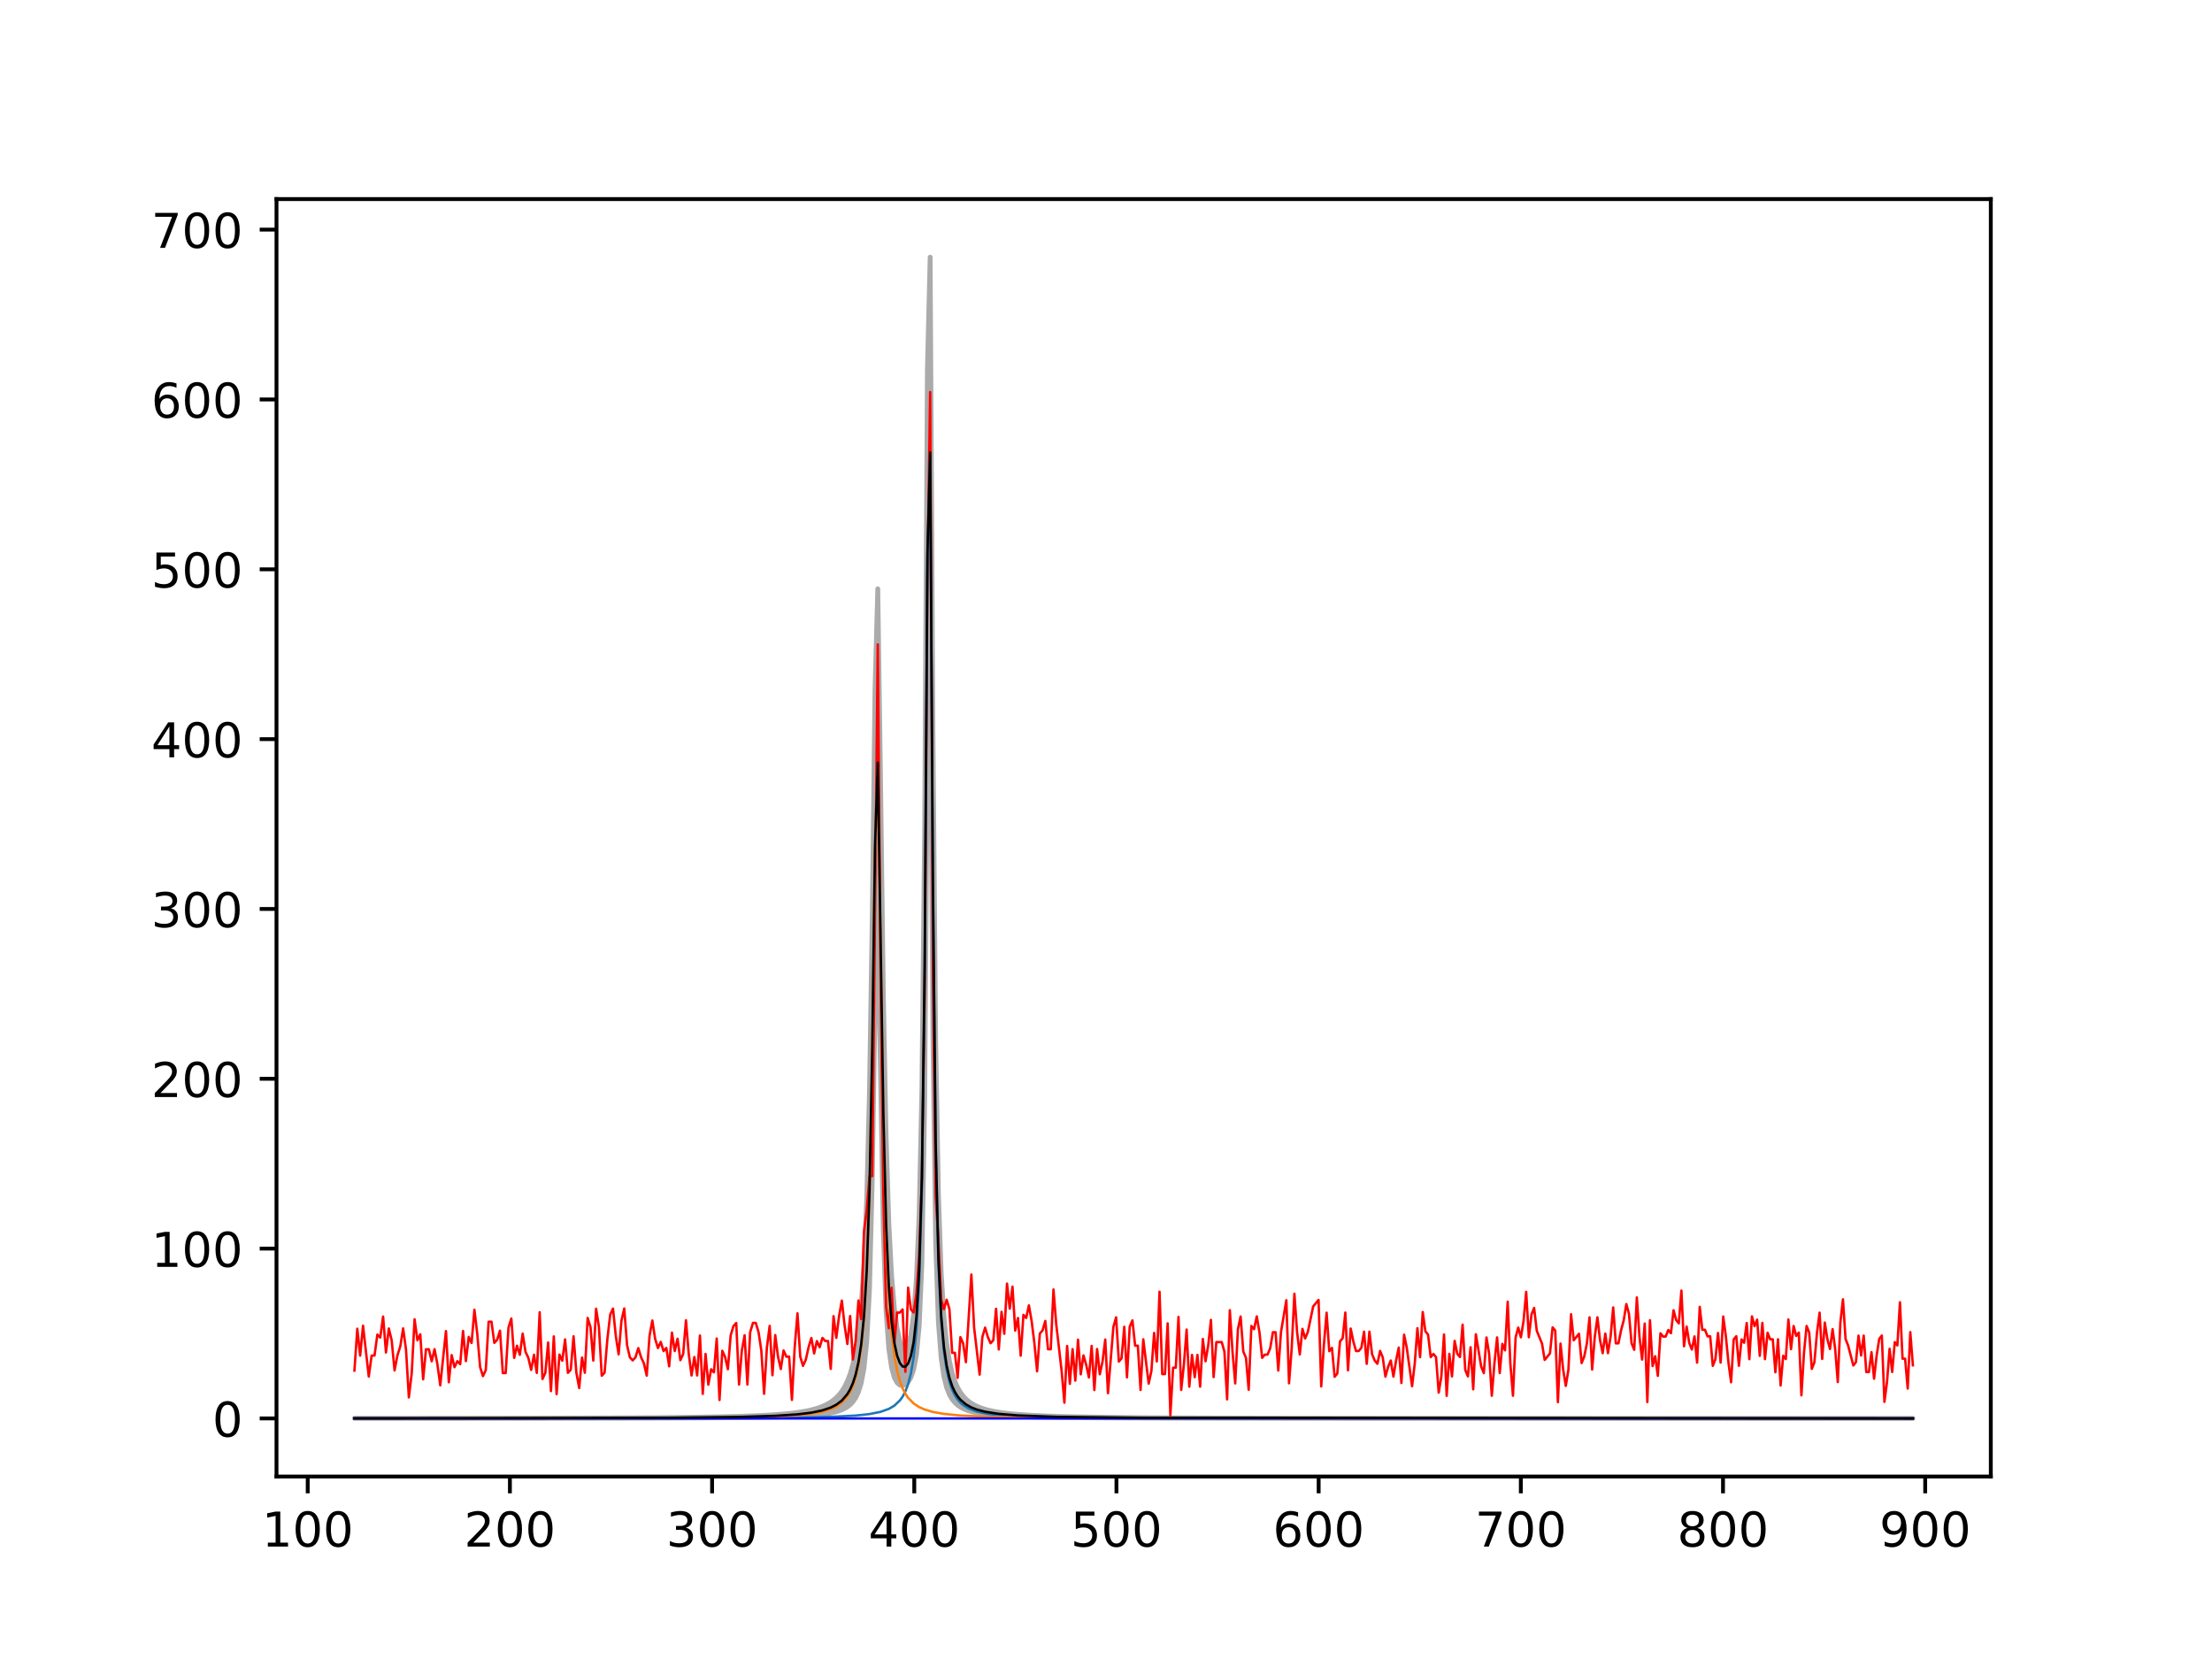 <?xml version="1.0" encoding="utf-8" standalone="no"?>
<!DOCTYPE svg PUBLIC "-//W3C//DTD SVG 1.1//EN"
  "http://www.w3.org/Graphics/SVG/1.1/DTD/svg11.dtd">
<!-- Created with matplotlib (http://matplotlib.org/) -->
<svg height="345.6pt" version="1.1" viewBox="0 0 460.8 345.6" width="460.8pt" xmlns="http://www.w3.org/2000/svg" xmlns:xlink="http://www.w3.org/1999/xlink">
 <defs>
  <style type="text/css">
*{stroke-linecap:butt;stroke-linejoin:round;}
  </style>
 </defs>
 <g id="figure_1">
  <g id="patch_1">
   <path d="M 0 345.6 
L 460.8 345.6 
L 460.8 0 
L 0 0 
z
" style="fill:none;"/>
  </g>
  <g id="axes_1">
   <g id="patch_2">
    <path d="M 57.6 307.584 
L 414.72 307.584 
L 414.72 41.472 
L 57.6 41.472 
z
" style="fill:none;"/>
   </g>
   <g id="PolyCollection_1">
    <defs>
     <path d="M 398.487 -50.122 
L 398.487 -50.117 
L 397.949 -50.117 
L 397.41 -50.117 
L 396.871 -50.117 
L 396.332 -50.117 
L 395.794 -50.117 
L 395.255 -50.117 
L 394.716 -50.117 
L 394.177 -50.117 
L 393.638 -50.117 
L 393.099 -50.117 
L 392.559 -50.117 
L 392.02 -50.117 
L 391.48 -50.117 
L 390.941 -50.117 
L 390.402 -50.117 
L 389.862 -50.117 
L 389.323 -50.117 
L 388.783 -50.117 
L 388.243 -50.117 
L 387.703 -50.117 
L 387.163 -50.117 
L 386.623 -50.117 
L 386.083 -50.117 
L 385.543 -50.117 
L 385.003 -50.117 
L 384.463 -50.117 
L 383.922 -50.117 
L 383.382 -50.117 
L 382.841 -50.117 
L 382.301 -50.117 
L 381.76 -50.117 
L 381.219 -50.117 
L 380.678 -50.118 
L 380.137 -50.118 
L 379.597 -50.118 
L 379.055 -50.118 
L 378.514 -50.118 
L 377.973 -50.118 
L 377.432 -50.118 
L 376.891 -50.118 
L 376.349 -50.118 
L 375.808 -50.118 
L 375.266 -50.118 
L 374.725 -50.118 
L 374.183 -50.118 
L 373.641 -50.118 
L 373.099 -50.118 
L 372.557 -50.118 
L 372.015 -50.118 
L 371.473 -50.118 
L 370.931 -50.118 
L 370.388 -50.118 
L 369.846 -50.118 
L 369.304 -50.118 
L 368.761 -50.118 
L 368.219 -50.118 
L 367.676 -50.118 
L 367.134 -50.118 
L 366.591 -50.118 
L 366.048 -50.118 
L 365.505 -50.119 
L 364.961 -50.119 
L 364.419 -50.119 
L 363.875 -50.119 
L 363.332 -50.119 
L 362.789 -50.119 
L 362.245 -50.119 
L 361.701 -50.119 
L 361.158 -50.119 
L 360.614 -50.119 
L 360.07 -50.119 
L 359.526 -50.119 
L 358.982 -50.119 
L 358.439 -50.119 
L 357.894 -50.119 
L 357.35 -50.119 
L 356.806 -50.119 
L 356.261 -50.119 
L 355.717 -50.119 
L 355.172 -50.119 
L 354.628 -50.119 
L 354.083 -50.119 
L 353.538 -50.12 
L 352.993 -50.12 
L 352.448 -50.12 
L 351.903 -50.12 
L 351.358 -50.12 
L 350.812 -50.12 
L 350.267 -50.12 
L 349.722 -50.12 
L 349.176 -50.12 
L 348.631 -50.12 
L 348.085 -50.12 
L 347.539 -50.12 
L 346.994 -50.12 
L 346.447 -50.12 
L 345.901 -50.12 
L 345.355 -50.12 
L 344.809 -50.12 
L 344.263 -50.12 
L 343.716 -50.12 
L 343.17 -50.121 
L 342.623 -50.121 
L 342.077 -50.121 
L 341.53 -50.121 
L 340.983 -50.121 
L 340.436 -50.121 
L 339.889 -50.121 
L 339.342 -50.121 
L 338.795 -50.121 
L 338.248 -50.121 
L 337.7 -50.121 
L 337.153 -50.121 
L 336.605 -50.121 
L 336.057 -50.121 
L 335.51 -50.121 
L 334.962 -50.122 
L 334.414 -50.122 
L 333.866 -50.122 
L 333.318 -50.122 
L 332.77 -50.122 
L 332.221 -50.122 
L 331.673 -50.122 
L 331.124 -50.122 
L 330.576 -50.122 
L 330.027 -50.122 
L 329.478 -50.122 
L 328.93 -50.122 
L 328.381 -50.122 
L 327.832 -50.123 
L 327.283 -50.123 
L 326.734 -50.123 
L 326.184 -50.123 
L 325.635 -50.123 
L 325.085 -50.123 
L 324.536 -50.123 
L 323.986 -50.123 
L 323.436 -50.123 
L 322.886 -50.123 
L 322.336 -50.123 
L 321.786 -50.124 
L 321.236 -50.124 
L 320.686 -50.124 
L 320.136 -50.124 
L 319.585 -50.124 
L 319.035 -50.124 
L 318.484 -50.124 
L 317.933 -50.124 
L 317.382 -50.124 
L 316.831 -50.124 
L 316.28 -50.125 
L 315.73 -50.125 
L 315.178 -50.125 
L 314.627 -50.125 
L 314.076 -50.125 
L 313.524 -50.125 
L 312.972 -50.125 
L 312.421 -50.125 
L 311.869 -50.125 
L 311.317 -50.126 
L 310.765 -50.126 
L 310.213 -50.126 
L 309.661 -50.126 
L 309.108 -50.126 
L 308.556 -50.126 
L 308.004 -50.126 
L 307.451 -50.126 
L 306.898 -50.127 
L 306.346 -50.127 
L 305.793 -50.127 
L 305.24 -50.127 
L 304.687 -50.127 
L 304.134 -50.127 
L 303.581 -50.127 
L 303.027 -50.128 
L 302.474 -50.128 
L 301.92 -50.128 
L 301.367 -50.128 
L 300.813 -50.128 
L 300.259 -50.128 
L 299.705 -50.129 
L 299.152 -50.129 
L 298.597 -50.129 
L 298.043 -50.129 
L 297.489 -50.129 
L 296.934 -50.129 
L 296.38 -50.13 
L 295.825 -50.13 
L 295.271 -50.13 
L 294.716 -50.13 
L 294.161 -50.13 
L 293.606 -50.131 
L 293.051 -50.131 
L 292.495 -50.131 
L 291.94 -50.131 
L 291.385 -50.131 
L 290.83 -50.132 
L 290.274 -50.132 
L 289.718 -50.132 
L 289.163 -50.132 
L 288.607 -50.133 
L 288.051 -50.133 
L 287.495 -50.133 
L 286.938 -50.133 
L 286.382 -50.133 
L 285.826 -50.134 
L 285.269 -50.134 
L 284.713 -50.134 
L 284.156 -50.134 
L 283.599 -50.135 
L 283.042 -50.135 
L 282.485 -50.135 
L 281.928 -50.136 
L 281.371 -50.136 
L 280.814 -50.136 
L 280.256 -50.136 
L 279.699 -50.137 
L 279.141 -50.137 
L 278.584 -50.137 
L 278.026 -50.138 
L 277.468 -50.138 
L 276.91 -50.138 
L 276.352 -50.139 
L 275.794 -50.139 
L 275.236 -50.139 
L 274.677 -50.14 
L 274.119 -50.14 
L 273.56 -50.14 
L 273.001 -50.141 
L 272.442 -50.141 
L 271.884 -50.142 
L 271.324 -50.142 
L 270.766 -50.142 
L 270.206 -50.143 
L 269.647 -50.143 
L 269.087 -50.144 
L 268.528 -50.144 
L 267.968 -50.145 
L 267.409 -50.145 
L 266.849 -50.146 
L 266.289 -50.146 
L 265.729 -50.147 
L 265.169 -50.147 
L 264.609 -50.148 
L 264.048 -50.148 
L 263.488 -50.149 
L 262.928 -50.149 
L 262.367 -50.15 
L 261.806 -50.15 
L 261.245 -50.151 
L 260.684 -50.152 
L 260.123 -50.152 
L 259.562 -50.153 
L 259.001 -50.154 
L 258.44 -50.154 
L 257.878 -50.155 
L 257.317 -50.156 
L 256.755 -50.156 
L 256.193 -50.157 
L 255.631 -50.158 
L 255.069 -50.159 
L 254.508 -50.16 
L 253.945 -50.16 
L 253.383 -50.161 
L 252.821 -50.162 
L 252.258 -50.163 
L 251.696 -50.164 
L 251.133 -50.165 
L 250.57 -50.166 
L 250.008 -50.167 
L 249.445 -50.168 
L 248.881 -50.169 
L 248.318 -50.17 
L 247.755 -50.171 
L 247.192 -50.172 
L 246.628 -50.174 
L 246.064 -50.175 
L 245.501 -50.176 
L 244.937 -50.177 
L 244.373 -50.179 
L 243.809 -50.18 
L 243.245 -50.182 
L 242.681 -50.183 
L 242.117 -50.185 
L 241.552 -50.186 
L 240.987 -50.188 
L 240.423 -50.19 
L 239.858 -50.191 
L 239.293 -50.193 
L 238.729 -50.195 
L 238.163 -50.197 
L 237.599 -50.199 
L 237.033 -50.201 
L 236.468 -50.203 
L 235.902 -50.205 
L 235.337 -50.208 
L 234.771 -50.21 
L 234.205 -50.213 
L 233.639 -50.215 
L 233.074 -50.218 
L 232.508 -50.221 
L 231.941 -50.224 
L 231.375 -50.227 
L 230.809 -50.23 
L 230.242 -50.233 
L 229.676 -50.237 
L 229.109 -50.24 
L 228.542 -50.244 
L 227.975 -50.248 
L 227.408 -50.252 
L 226.841 -50.257 
L 226.274 -50.261 
L 225.707 -50.266 
L 225.139 -50.271 
L 224.572 -50.276 
L 224.004 -50.282 
L 223.437 -50.288 
L 222.868 -50.294 
L 222.301 -50.3 
L 221.732 -50.307 
L 221.164 -50.314 
L 220.596 -50.322 
L 220.028 -50.33 
L 219.459 -50.338 
L 218.891 -50.347 
L 218.322 -50.357 
L 217.753 -50.367 
L 217.184 -50.378 
L 216.615 -50.39 
L 216.046 -50.402 
L 215.477 -50.416 
L 214.908 -50.43 
L 214.338 -50.445 
L 213.769 -50.462 
L 213.199 -50.479 
L 212.63 -50.498 
L 212.06 -50.519 
L 211.49 -50.542 
L 210.92 -50.566 
L 210.35 -50.593 
L 209.779 -50.622 
L 209.209 -50.654 
L 208.638 -50.69 
L 208.068 -50.729 
L 207.497 -50.772 
L 206.926 -50.82 
L 206.356 -50.874 
L 205.784 -50.935 
L 205.213 -51.004 
L 204.642 -51.082 
L 204.071 -51.172 
L 203.5 -51.276 
L 202.928 -51.397 
L 202.356 -51.54 
L 201.785 -51.71 
L 201.213 -51.915 
L 200.641 -52.166 
L 200.069 -52.479 
L 199.497 -52.879 
L 198.925 -53.401 
L 198.352 -54.105 
L 197.78 -55.091 
L 197.207 -56.543 
L 196.635 -58.815 
L 196.062 -62.691 
L 195.489 -70.111 
L 194.916 -86.726 
L 194.342 -130.488 
L 193.769 -210.636 
L 193.196 -191.626 
L 192.623 -116.256 
L 192.049 -82.428 
L 191.475 -69.253 
L 190.902 -63.311 
L 190.328 -60.293 
L 189.754 -58.644 
L 189.18 -57.705 
L 188.605 -57.182 
L 188.031 -56.963 
L 187.457 -57.054 
L 186.882 -57.545 
L 186.308 -58.626 
L 185.733 -60.699 
L 185.158 -64.639 
L 184.583 -72.535 
L 184.008 -89.367 
L 183.433 -122.039 
L 182.858 -150.506 
L 182.283 -136.651 
L 181.707 -100.048 
L 181.131 -77.08 
L 180.556 -66.093 
L 179.98 -60.565 
L 179.404 -57.491 
L 178.828 -55.627 
L 178.252 -54.413 
L 177.676 -53.576 
L 177.099 -52.974 
L 176.523 -52.525 
L 175.946 -52.181 
L 175.37 -51.909 
L 174.793 -51.691 
L 174.216 -51.514 
L 173.639 -51.366 
L 173.061 -51.242 
L 172.484 -51.137 
L 171.907 -51.046 
L 171.33 -50.968 
L 170.752 -50.9 
L 170.174 -50.84 
L 169.597 -50.787 
L 169.019 -50.74 
L 168.441 -50.698 
L 167.863 -50.66 
L 167.284 -50.626 
L 166.706 -50.595 
L 166.127 -50.567 
L 165.549 -50.541 
L 164.97 -50.518 
L 164.392 -50.496 
L 163.813 -50.477 
L 163.234 -50.458 
L 162.655 -50.442 
L 162.076 -50.426 
L 161.496 -50.411 
L 160.916 -50.398 
L 160.337 -50.385 
L 159.757 -50.374 
L 159.178 -50.363 
L 158.598 -50.352 
L 158.018 -50.343 
L 157.437 -50.334 
L 156.857 -50.325 
L 156.277 -50.317 
L 155.697 -50.31 
L 155.116 -50.302 
L 154.535 -50.296 
L 153.955 -50.289 
L 153.373 -50.283 
L 152.793 -50.277 
L 152.211 -50.272 
L 151.63 -50.267 
L 151.049 -50.262 
L 150.467 -50.257 
L 149.886 -50.252 
L 149.304 -50.248 
L 148.722 -50.244 
L 148.14 -50.24 
L 147.558 -50.236 
L 146.976 -50.233 
L 146.394 -50.229 
L 145.811 -50.226 
L 145.229 -50.223 
L 144.646 -50.22 
L 144.063 -50.217 
L 143.481 -50.214 
L 142.898 -50.212 
L 142.315 -50.209 
L 141.731 -50.207 
L 141.148 -50.204 
L 140.565 -50.202 
L 139.981 -50.2 
L 139.398 -50.198 
L 138.814 -50.196 
L 138.23 -50.194 
L 137.646 -50.192 
L 137.062 -50.19 
L 136.477 -50.188 
L 135.893 -50.186 
L 135.308 -50.185 
L 134.724 -50.183 
L 134.139 -50.182 
L 133.554 -50.18 
L 132.969 -50.179 
L 132.384 -50.177 
L 131.799 -50.176 
L 131.213 -50.175 
L 130.628 -50.173 
L 130.042 -50.172 
L 129.457 -50.171 
L 128.871 -50.17 
L 128.285 -50.169 
L 127.699 -50.167 
L 127.113 -50.166 
L 126.526 -50.165 
L 125.94 -50.164 
L 125.354 -50.163 
L 124.767 -50.162 
L 124.18 -50.162 
L 123.593 -50.161 
L 123.006 -50.16 
L 122.419 -50.159 
L 121.832 -50.158 
L 121.245 -50.157 
L 120.657 -50.156 
L 120.069 -50.156 
L 119.482 -50.155 
L 118.894 -50.154 
L 118.306 -50.154 
L 117.718 -50.153 
L 117.129 -50.152 
L 116.541 -50.151 
L 115.952 -50.151 
L 115.364 -50.15 
L 114.775 -50.15 
L 114.186 -50.149 
L 113.597 -50.148 
L 113.008 -50.148 
L 112.419 -50.147 
L 111.829 -50.147 
L 111.24 -50.146 
L 110.65 -50.146 
L 110.06 -50.145 
L 109.47 -50.145 
L 108.881 -50.144 
L 108.29 -50.144 
L 107.7 -50.143 
L 107.11 -50.143 
L 106.519 -50.142 
L 105.929 -50.142 
L 105.338 -50.142 
L 104.747 -50.141 
L 104.156 -50.141 
L 103.564 -50.14 
L 102.973 -50.14 
L 102.382 -50.14 
L 101.79 -50.139 
L 101.199 -50.139 
L 100.607 -50.138 
L 100.015 -50.138 
L 99.422 -50.138 
L 98.83 -50.137 
L 98.238 -50.137 
L 97.645 -50.137 
L 97.053 -50.136 
L 96.46 -50.136 
L 95.867 -50.136 
L 95.274 -50.135 
L 94.681 -50.135 
L 94.088 -50.135 
L 93.494 -50.135 
L 92.901 -50.134 
L 92.307 -50.134 
L 91.713 -50.134 
L 91.119 -50.133 
L 90.525 -50.133 
L 89.931 -50.133 
L 89.336 -50.133 
L 88.742 -50.132 
L 88.147 -50.132 
L 87.553 -50.132 
L 86.957 -50.132 
L 86.362 -50.132 
L 85.767 -50.131 
L 85.172 -50.131 
L 84.576 -50.131 
L 83.98 -50.131 
L 83.385 -50.13 
L 82.789 -50.13 
L 82.193 -50.13 
L 81.597 -50.13 
L 81 -50.13 
L 80.404 -50.129 
L 79.807 -50.129 
L 79.21 -50.129 
L 78.613 -50.129 
L 78.016 -50.129 
L 77.419 -50.129 
L 76.822 -50.128 
L 76.224 -50.128 
L 75.627 -50.128 
L 75.029 -50.128 
L 74.431 -50.128 
L 73.833 -50.127 
L 73.833 -50.147 
L 73.833 -50.147 
L 74.431 -50.148 
L 75.029 -50.148 
L 75.627 -50.148 
L 76.224 -50.149 
L 76.822 -50.149 
L 77.419 -50.15 
L 78.016 -50.15 
L 78.613 -50.151 
L 79.21 -50.151 
L 79.807 -50.151 
L 80.404 -50.152 
L 81 -50.152 
L 81.597 -50.153 
L 82.193 -50.153 
L 82.789 -50.154 
L 83.385 -50.154 
L 83.98 -50.155 
L 84.576 -50.155 
L 85.172 -50.156 
L 85.767 -50.156 
L 86.362 -50.157 
L 86.957 -50.157 
L 87.553 -50.158 
L 88.147 -50.158 
L 88.742 -50.159 
L 89.336 -50.16 
L 89.931 -50.16 
L 90.525 -50.161 
L 91.119 -50.161 
L 91.713 -50.162 
L 92.307 -50.163 
L 92.901 -50.163 
L 93.494 -50.164 
L 94.088 -50.165 
L 94.681 -50.165 
L 95.274 -50.166 
L 95.867 -50.167 
L 96.46 -50.167 
L 97.053 -50.168 
L 97.645 -50.169 
L 98.238 -50.17 
L 98.83 -50.17 
L 99.422 -50.171 
L 100.015 -50.172 
L 100.607 -50.173 
L 101.199 -50.174 
L 101.79 -50.175 
L 102.382 -50.176 
L 102.973 -50.176 
L 103.564 -50.177 
L 104.156 -50.178 
L 104.747 -50.179 
L 105.338 -50.18 
L 105.929 -50.181 
L 106.519 -50.182 
L 107.11 -50.183 
L 107.7 -50.184 
L 108.29 -50.186 
L 108.881 -50.187 
L 109.47 -50.188 
L 110.06 -50.189 
L 110.65 -50.19 
L 111.24 -50.192 
L 111.829 -50.193 
L 112.419 -50.194 
L 113.008 -50.195 
L 113.597 -50.197 
L 114.186 -50.198 
L 114.775 -50.2 
L 115.364 -50.201 
L 115.952 -50.203 
L 116.541 -50.204 
L 117.129 -50.206 
L 117.718 -50.207 
L 118.306 -50.209 
L 118.894 -50.211 
L 119.482 -50.213 
L 120.069 -50.214 
L 120.657 -50.216 
L 121.245 -50.218 
L 121.832 -50.22 
L 122.419 -50.222 
L 123.006 -50.224 
L 123.593 -50.226 
L 124.18 -50.229 
L 124.767 -50.231 
L 125.354 -50.233 
L 125.94 -50.236 
L 126.526 -50.238 
L 127.113 -50.241 
L 127.699 -50.243 
L 128.285 -50.246 
L 128.871 -50.249 
L 129.457 -50.252 
L 130.042 -50.255 
L 130.628 -50.258 
L 131.213 -50.261 
L 131.799 -50.264 
L 132.384 -50.267 
L 132.969 -50.271 
L 133.554 -50.274 
L 134.139 -50.278 
L 134.724 -50.282 
L 135.308 -50.286 
L 135.893 -50.29 
L 136.477 -50.295 
L 137.062 -50.299 
L 137.646 -50.304 
L 138.23 -50.308 
L 138.814 -50.313 
L 139.398 -50.319 
L 139.981 -50.324 
L 140.565 -50.329 
L 141.148 -50.335 
L 141.731 -50.341 
L 142.315 -50.348 
L 142.898 -50.354 
L 143.481 -50.361 
L 144.063 -50.368 
L 144.646 -50.376 
L 145.229 -50.383 
L 145.811 -50.392 
L 146.394 -50.4 
L 146.976 -50.409 
L 147.558 -50.418 
L 148.14 -50.428 
L 148.722 -50.438 
L 149.304 -50.449 
L 149.886 -50.46 
L 150.467 -50.472 
L 151.049 -50.485 
L 151.63 -50.498 
L 152.211 -50.512 
L 152.793 -50.527 
L 153.373 -50.542 
L 153.955 -50.559 
L 154.535 -50.576 
L 155.116 -50.594 
L 155.697 -50.614 
L 156.277 -50.635 
L 156.857 -50.657 
L 157.437 -50.681 
L 158.018 -50.706 
L 158.598 -50.733 
L 159.178 -50.762 
L 159.757 -50.793 
L 160.337 -50.826 
L 160.916 -50.862 
L 161.496 -50.9 
L 162.076 -50.942 
L 162.655 -50.987 
L 163.234 -51.037 
L 163.813 -51.09 
L 164.392 -51.148 
L 164.97 -51.212 
L 165.549 -51.282 
L 166.127 -51.359 
L 166.706 -51.445 
L 167.284 -51.539 
L 167.863 -51.644 
L 168.441 -51.762 
L 169.019 -51.893 
L 169.597 -52.042 
L 170.174 -52.211 
L 170.752 -52.403 
L 171.33 -52.624 
L 171.907 -52.879 
L 172.484 -53.176 
L 173.061 -53.525 
L 173.639 -53.938 
L 174.216 -54.434 
L 174.793 -55.034 
L 175.37 -55.773 
L 175.946 -56.693 
L 176.523 -57.861 
L 177.099 -59.374 
L 177.676 -61.381 
L 178.252 -64.116 
L 178.828 -67.964 
L 179.404 -73.584 
L 179.98 -82.162 
L 180.556 -95.825 
L 181.131 -118.302 
L 181.707 -154.295 
L 182.283 -202.053 
L 182.858 -222.943 
L 183.433 -182.796 
L 184.008 -138.765 
L 184.583 -108.902 
L 185.158 -90.799 
L 185.733 -79.861 
L 186.308 -73.092 
L 186.882 -68.849 
L 187.457 -66.259 
L 188.031 -64.893 
L 188.605 -64.596 
L 189.18 -65.415 
L 189.754 -67.602 
L 190.328 -71.733 
L 190.902 -79.074 
L 191.475 -92.442 
L 192.049 -118.477 
L 192.623 -172.152 
L 193.196 -268.722 
L 193.769 -292.032 
L 194.342 -193.525 
L 194.916 -128.799 
L 195.489 -96.816 
L 196.062 -80.425 
L 196.635 -71.254 
L 197.207 -65.686 
L 197.78 -62.069 
L 198.352 -59.597 
L 198.925 -57.834 
L 199.497 -56.532 
L 200.069 -55.544 
L 200.641 -54.774 
L 201.213 -54.164 
L 201.785 -53.67 
L 202.356 -53.266 
L 202.928 -52.929 
L 203.5 -52.646 
L 204.071 -52.406 
L 204.642 -52.2 
L 205.213 -52.022 
L 205.784 -51.867 
L 206.356 -51.731 
L 206.926 -51.611 
L 207.497 -51.504 
L 208.068 -51.409 
L 208.638 -51.324 
L 209.209 -51.247 
L 209.779 -51.178 
L 210.35 -51.115 
L 210.92 -51.058 
L 211.49 -51.006 
L 212.06 -50.958 
L 212.63 -50.914 
L 213.199 -50.874 
L 213.769 -50.837 
L 214.338 -50.802 
L 214.908 -50.77 
L 215.477 -50.74 
L 216.046 -50.713 
L 216.615 -50.687 
L 217.184 -50.663 
L 217.753 -50.64 
L 218.322 -50.619 
L 218.891 -50.599 
L 219.459 -50.58 
L 220.028 -50.562 
L 220.596 -50.546 
L 221.164 -50.53 
L 221.732 -50.515 
L 222.301 -50.501 
L 222.868 -50.488 
L 223.437 -50.475 
L 224.004 -50.464 
L 224.572 -50.452 
L 225.139 -50.441 
L 225.707 -50.431 
L 226.274 -50.421 
L 226.841 -50.412 
L 227.408 -50.403 
L 227.975 -50.395 
L 228.542 -50.386 
L 229.109 -50.379 
L 229.676 -50.371 
L 230.242 -50.364 
L 230.809 -50.357 
L 231.375 -50.351 
L 231.941 -50.344 
L 232.508 -50.338 
L 233.074 -50.332 
L 233.639 -50.327 
L 234.205 -50.322 
L 234.771 -50.316 
L 235.337 -50.311 
L 235.902 -50.307 
L 236.468 -50.302 
L 237.033 -50.298 
L 237.599 -50.293 
L 238.163 -50.289 
L 238.729 -50.285 
L 239.293 -50.281 
L 239.858 -50.278 
L 240.423 -50.274 
L 240.987 -50.27 
L 241.552 -50.267 
L 242.117 -50.264 
L 242.681 -50.261 
L 243.245 -50.258 
L 243.809 -50.255 
L 244.373 -50.252 
L 244.937 -50.249 
L 245.501 -50.246 
L 246.064 -50.244 
L 246.628 -50.241 
L 247.192 -50.239 
L 247.755 -50.236 
L 248.318 -50.234 
L 248.881 -50.232 
L 249.445 -50.229 
L 250.008 -50.227 
L 250.57 -50.225 
L 251.133 -50.223 
L 251.696 -50.221 
L 252.258 -50.219 
L 252.821 -50.217 
L 253.383 -50.216 
L 253.945 -50.214 
L 254.508 -50.212 
L 255.069 -50.21 
L 255.631 -50.209 
L 256.193 -50.207 
L 256.755 -50.206 
L 257.317 -50.204 
L 257.878 -50.203 
L 258.44 -50.201 
L 259.001 -50.2 
L 259.562 -50.198 
L 260.123 -50.197 
L 260.684 -50.196 
L 261.245 -50.194 
L 261.806 -50.193 
L 262.367 -50.192 
L 262.928 -50.191 
L 263.488 -50.19 
L 264.048 -50.188 
L 264.609 -50.187 
L 265.169 -50.186 
L 265.729 -50.185 
L 266.289 -50.184 
L 266.849 -50.183 
L 267.409 -50.182 
L 267.968 -50.181 
L 268.528 -50.18 
L 269.087 -50.179 
L 269.647 -50.178 
L 270.206 -50.177 
L 270.766 -50.177 
L 271.324 -50.176 
L 271.884 -50.175 
L 272.442 -50.174 
L 273.001 -50.173 
L 273.56 -50.172 
L 274.119 -50.172 
L 274.677 -50.171 
L 275.236 -50.17 
L 275.794 -50.169 
L 276.352 -50.169 
L 276.91 -50.168 
L 277.468 -50.167 
L 278.026 -50.167 
L 278.584 -50.166 
L 279.141 -50.165 
L 279.699 -50.165 
L 280.256 -50.164 
L 280.814 -50.163 
L 281.371 -50.163 
L 281.928 -50.162 
L 282.485 -50.162 
L 283.042 -50.161 
L 283.599 -50.16 
L 284.156 -50.16 
L 284.713 -50.159 
L 285.269 -50.159 
L 285.826 -50.158 
L 286.382 -50.158 
L 286.938 -50.157 
L 287.495 -50.157 
L 288.051 -50.156 
L 288.607 -50.156 
L 289.163 -50.155 
L 289.718 -50.155 
L 290.274 -50.154 
L 290.83 -50.154 
L 291.385 -50.153 
L 291.94 -50.153 
L 292.495 -50.152 
L 293.051 -50.152 
L 293.606 -50.152 
L 294.161 -50.151 
L 294.716 -50.151 
L 295.271 -50.15 
L 295.825 -50.15 
L 296.38 -50.15 
L 296.934 -50.149 
L 297.489 -50.149 
L 298.043 -50.149 
L 298.597 -50.148 
L 299.152 -50.148 
L 299.705 -50.147 
L 300.259 -50.147 
L 300.813 -50.147 
L 301.367 -50.146 
L 301.92 -50.146 
L 302.474 -50.146 
L 303.027 -50.145 
L 303.581 -50.145 
L 304.134 -50.145 
L 304.687 -50.144 
L 305.24 -50.144 
L 305.793 -50.144 
L 306.346 -50.144 
L 306.898 -50.143 
L 307.451 -50.143 
L 308.004 -50.143 
L 308.556 -50.142 
L 309.108 -50.142 
L 309.661 -50.142 
L 310.213 -50.142 
L 310.765 -50.141 
L 311.317 -50.141 
L 311.869 -50.141 
L 312.421 -50.141 
L 312.972 -50.14 
L 313.524 -50.14 
L 314.076 -50.14 
L 314.627 -50.14 
L 315.178 -50.139 
L 315.73 -50.139 
L 316.28 -50.139 
L 316.831 -50.139 
L 317.382 -50.138 
L 317.933 -50.138 
L 318.484 -50.138 
L 319.035 -50.138 
L 319.585 -50.138 
L 320.136 -50.137 
L 320.686 -50.137 
L 321.236 -50.137 
L 321.786 -50.137 
L 322.336 -50.137 
L 322.886 -50.136 
L 323.436 -50.136 
L 323.986 -50.136 
L 324.536 -50.136 
L 325.085 -50.136 
L 325.635 -50.135 
L 326.184 -50.135 
L 326.734 -50.135 
L 327.283 -50.135 
L 327.832 -50.135 
L 328.381 -50.134 
L 328.93 -50.134 
L 329.478 -50.134 
L 330.027 -50.134 
L 330.576 -50.134 
L 331.124 -50.134 
L 331.673 -50.133 
L 332.221 -50.133 
L 332.77 -50.133 
L 333.318 -50.133 
L 333.866 -50.133 
L 334.414 -50.133 
L 334.962 -50.133 
L 335.51 -50.132 
L 336.057 -50.132 
L 336.605 -50.132 
L 337.153 -50.132 
L 337.7 -50.132 
L 338.248 -50.132 
L 338.795 -50.131 
L 339.342 -50.131 
L 339.889 -50.131 
L 340.436 -50.131 
L 340.983 -50.131 
L 341.53 -50.131 
L 342.077 -50.131 
L 342.623 -50.131 
L 343.17 -50.13 
L 343.716 -50.13 
L 344.263 -50.13 
L 344.809 -50.13 
L 345.355 -50.13 
L 345.901 -50.13 
L 346.447 -50.13 
L 346.994 -50.13 
L 347.539 -50.129 
L 348.085 -50.129 
L 348.631 -50.129 
L 349.176 -50.129 
L 349.722 -50.129 
L 350.267 -50.129 
L 350.812 -50.129 
L 351.358 -50.129 
L 351.903 -50.128 
L 352.448 -50.128 
L 352.993 -50.128 
L 353.538 -50.128 
L 354.083 -50.128 
L 354.628 -50.128 
L 355.172 -50.128 
L 355.717 -50.128 
L 356.261 -50.128 
L 356.806 -50.128 
L 357.35 -50.127 
L 357.894 -50.127 
L 358.439 -50.127 
L 358.982 -50.127 
L 359.526 -50.127 
L 360.07 -50.127 
L 360.614 -50.127 
L 361.158 -50.127 
L 361.701 -50.127 
L 362.245 -50.127 
L 362.789 -50.127 
L 363.332 -50.126 
L 363.875 -50.126 
L 364.419 -50.126 
L 364.961 -50.126 
L 365.505 -50.126 
L 366.048 -50.126 
L 366.591 -50.126 
L 367.134 -50.126 
L 367.676 -50.126 
L 368.219 -50.126 
L 368.761 -50.126 
L 369.304 -50.125 
L 369.846 -50.125 
L 370.388 -50.125 
L 370.931 -50.125 
L 371.473 -50.125 
L 372.015 -50.125 
L 372.557 -50.125 
L 373.099 -50.125 
L 373.641 -50.125 
L 374.183 -50.125 
L 374.725 -50.125 
L 375.266 -50.125 
L 375.808 -50.125 
L 376.349 -50.125 
L 376.891 -50.124 
L 377.432 -50.124 
L 377.973 -50.124 
L 378.514 -50.124 
L 379.055 -50.124 
L 379.597 -50.124 
L 380.137 -50.124 
L 380.678 -50.124 
L 381.219 -50.124 
L 381.76 -50.124 
L 382.301 -50.124 
L 382.841 -50.124 
L 383.382 -50.124 
L 383.922 -50.124 
L 384.463 -50.123 
L 385.003 -50.123 
L 385.543 -50.123 
L 386.083 -50.123 
L 386.623 -50.123 
L 387.163 -50.123 
L 387.703 -50.123 
L 388.243 -50.123 
L 388.783 -50.123 
L 389.323 -50.123 
L 389.862 -50.123 
L 390.402 -50.123 
L 390.941 -50.123 
L 391.48 -50.123 
L 392.02 -50.123 
L 392.559 -50.123 
L 393.099 -50.123 
L 393.638 -50.122 
L 394.177 -50.122 
L 394.716 -50.122 
L 395.255 -50.122 
L 395.794 -50.122 
L 396.332 -50.122 
L 396.871 -50.122 
L 397.41 -50.122 
L 397.949 -50.122 
L 398.487 -50.122 
z
" id="m60d9edfc8c" style="stroke:#ababab;"/>
    </defs>
    <g clip-path="url(#p28ea2f469c)">
     <use style="fill:#ababab;stroke:#ababab;" x="0" xlink:href="#m60d9edfc8c" y="345.6"/>
    </g>
   </g>
   <g id="matplotlib.axis_1">
    <g id="xtick_1">
     <g id="line2d_1">
      <defs>
       <path d="M 0 0 
L 0 3.5 
" id="ma93013c8d3" style="stroke:#000000;stroke-width:0.8;"/>
      </defs>
      <g>
       <use style="stroke:#000000;stroke-width:0.8;" x="64.103" xlink:href="#ma93013c8d3" y="307.584"/>
      </g>
     </g>
     <g id="text_1">
      <!-- 100 -->
      <defs>
       <path d="M 12.406 8.297 
L 28.516 8.297 
L 28.516 63.922 
L 10.984 60.406 
L 10.984 69.391 
L 28.422 72.906 
L 38.281 72.906 
L 38.281 8.297 
L 54.391 8.297 
L 54.391 0 
L 12.406 0 
z
" id="DejaVuSans-31"/>
       <path d="M 31.781 66.406 
Q 24.172 66.406 20.328 58.906 
Q 16.5 51.422 16.5 36.375 
Q 16.5 21.391 20.328 13.891 
Q 24.172 6.391 31.781 6.391 
Q 39.453 6.391 43.281 13.891 
Q 47.125 21.391 47.125 36.375 
Q 47.125 51.422 43.281 58.906 
Q 39.453 66.406 31.781 66.406 
z
M 31.781 74.219 
Q 44.047 74.219 50.516 64.516 
Q 56.984 54.828 56.984 36.375 
Q 56.984 17.969 50.516 8.266 
Q 44.047 -1.422 31.781 -1.422 
Q 19.531 -1.422 13.062 8.266 
Q 6.594 17.969 6.594 36.375 
Q 6.594 54.828 13.062 64.516 
Q 19.531 74.219 31.781 74.219 
z
" id="DejaVuSans-30"/>
      </defs>
      <g transform="translate(54.56 322.182)scale(0.1 -0.1)">
       <use xlink:href="#DejaVuSans-31"/>
       <use x="63.623" xlink:href="#DejaVuSans-30"/>
       <use x="127.246" xlink:href="#DejaVuSans-30"/>
      </g>
     </g>
    </g>
    <g id="xtick_2">
     <g id="line2d_2">
      <g>
       <use style="stroke:#000000;stroke-width:0.8;" x="106.222" xlink:href="#ma93013c8d3" y="307.584"/>
      </g>
     </g>
     <g id="text_2">
      <!-- 200 -->
      <defs>
       <path d="M 19.188 8.297 
L 53.609 8.297 
L 53.609 0 
L 7.328 0 
L 7.328 8.297 
Q 12.938 14.109 22.625 23.891 
Q 32.328 33.688 34.812 36.531 
Q 39.547 41.844 41.422 45.531 
Q 43.312 49.219 43.312 52.781 
Q 43.312 58.594 39.234 62.25 
Q 35.156 65.922 28.609 65.922 
Q 23.969 65.922 18.812 64.312 
Q 13.672 62.703 7.812 59.422 
L 7.812 69.391 
Q 13.766 71.781 18.938 73 
Q 24.125 74.219 28.422 74.219 
Q 39.75 74.219 46.484 68.547 
Q 53.219 62.891 53.219 53.422 
Q 53.219 48.922 51.531 44.891 
Q 49.859 40.875 45.406 35.406 
Q 44.188 33.984 37.641 27.219 
Q 31.109 20.453 19.188 8.297 
z
" id="DejaVuSans-32"/>
      </defs>
      <g transform="translate(96.678 322.182)scale(0.1 -0.1)">
       <use xlink:href="#DejaVuSans-32"/>
       <use x="63.623" xlink:href="#DejaVuSans-30"/>
       <use x="127.246" xlink:href="#DejaVuSans-30"/>
      </g>
     </g>
    </g>
    <g id="xtick_3">
     <g id="line2d_3">
      <g>
       <use style="stroke:#000000;stroke-width:0.8;" x="148.341" xlink:href="#ma93013c8d3" y="307.584"/>
      </g>
     </g>
     <g id="text_3">
      <!-- 300 -->
      <defs>
       <path d="M 40.578 39.312 
Q 47.656 37.797 51.625 33 
Q 55.609 28.219 55.609 21.188 
Q 55.609 10.406 48.188 4.484 
Q 40.766 -1.422 27.094 -1.422 
Q 22.516 -1.422 17.656 -0.516 
Q 12.797 0.391 7.625 2.203 
L 7.625 11.719 
Q 11.719 9.328 16.594 8.109 
Q 21.484 6.891 26.812 6.891 
Q 36.078 6.891 40.938 10.547 
Q 45.797 14.203 45.797 21.188 
Q 45.797 27.641 41.281 31.266 
Q 36.766 34.906 28.719 34.906 
L 20.219 34.906 
L 20.219 43.016 
L 29.109 43.016 
Q 36.375 43.016 40.234 45.922 
Q 44.094 48.828 44.094 54.297 
Q 44.094 59.906 40.109 62.906 
Q 36.141 65.922 28.719 65.922 
Q 24.656 65.922 20.016 65.031 
Q 15.375 64.156 9.812 62.312 
L 9.812 71.094 
Q 15.438 72.656 20.344 73.438 
Q 25.25 74.219 29.594 74.219 
Q 40.828 74.219 47.359 69.109 
Q 53.906 64.016 53.906 55.328 
Q 53.906 49.266 50.438 45.094 
Q 46.969 40.922 40.578 39.312 
z
" id="DejaVuSans-33"/>
      </defs>
      <g transform="translate(138.797 322.182)scale(0.1 -0.1)">
       <use xlink:href="#DejaVuSans-33"/>
       <use x="63.623" xlink:href="#DejaVuSans-30"/>
       <use x="127.246" xlink:href="#DejaVuSans-30"/>
      </g>
     </g>
    </g>
    <g id="xtick_4">
     <g id="line2d_4">
      <g>
       <use style="stroke:#000000;stroke-width:0.8;" x="190.46" xlink:href="#ma93013c8d3" y="307.584"/>
      </g>
     </g>
     <g id="text_4">
      <!-- 400 -->
      <defs>
       <path d="M 37.797 64.312 
L 12.891 25.391 
L 37.797 25.391 
z
M 35.203 72.906 
L 47.609 72.906 
L 47.609 25.391 
L 58.016 25.391 
L 58.016 17.188 
L 47.609 17.188 
L 47.609 0 
L 37.797 0 
L 37.797 17.188 
L 4.891 17.188 
L 4.891 26.703 
z
" id="DejaVuSans-34"/>
      </defs>
      <g transform="translate(180.916 322.182)scale(0.1 -0.1)">
       <use xlink:href="#DejaVuSans-34"/>
       <use x="63.623" xlink:href="#DejaVuSans-30"/>
       <use x="127.246" xlink:href="#DejaVuSans-30"/>
      </g>
     </g>
    </g>
    <g id="xtick_5">
     <g id="line2d_5">
      <g>
       <use style="stroke:#000000;stroke-width:0.8;" x="232.579" xlink:href="#ma93013c8d3" y="307.584"/>
      </g>
     </g>
     <g id="text_5">
      <!-- 500 -->
      <defs>
       <path d="M 10.797 72.906 
L 49.516 72.906 
L 49.516 64.594 
L 19.828 64.594 
L 19.828 46.734 
Q 21.969 47.469 24.109 47.828 
Q 26.266 48.188 28.422 48.188 
Q 40.625 48.188 47.75 41.5 
Q 54.891 34.812 54.891 23.391 
Q 54.891 11.625 47.562 5.094 
Q 40.234 -1.422 26.906 -1.422 
Q 22.312 -1.422 17.547 -0.641 
Q 12.797 0.141 7.719 1.703 
L 7.719 11.625 
Q 12.109 9.234 16.797 8.062 
Q 21.484 6.891 26.703 6.891 
Q 35.156 6.891 40.078 11.328 
Q 45.016 15.766 45.016 23.391 
Q 45.016 31 40.078 35.438 
Q 35.156 39.891 26.703 39.891 
Q 22.75 39.891 18.812 39.016 
Q 14.891 38.141 10.797 36.281 
z
" id="DejaVuSans-35"/>
      </defs>
      <g transform="translate(223.035 322.182)scale(0.1 -0.1)">
       <use xlink:href="#DejaVuSans-35"/>
       <use x="63.623" xlink:href="#DejaVuSans-30"/>
       <use x="127.246" xlink:href="#DejaVuSans-30"/>
      </g>
     </g>
    </g>
    <g id="xtick_6">
     <g id="line2d_6">
      <g>
       <use style="stroke:#000000;stroke-width:0.8;" x="274.698" xlink:href="#ma93013c8d3" y="307.584"/>
      </g>
     </g>
     <g id="text_6">
      <!-- 600 -->
      <defs>
       <path d="M 33.016 40.375 
Q 26.375 40.375 22.484 35.828 
Q 18.609 31.297 18.609 23.391 
Q 18.609 15.531 22.484 10.953 
Q 26.375 6.391 33.016 6.391 
Q 39.656 6.391 43.531 10.953 
Q 47.406 15.531 47.406 23.391 
Q 47.406 31.297 43.531 35.828 
Q 39.656 40.375 33.016 40.375 
z
M 52.594 71.297 
L 52.594 62.312 
Q 48.875 64.062 45.094 64.984 
Q 41.312 65.922 37.594 65.922 
Q 27.828 65.922 22.672 59.328 
Q 17.531 52.734 16.797 39.406 
Q 19.672 43.656 24.016 45.922 
Q 28.375 48.188 33.594 48.188 
Q 44.578 48.188 50.953 41.516 
Q 57.328 34.859 57.328 23.391 
Q 57.328 12.156 50.688 5.359 
Q 44.047 -1.422 33.016 -1.422 
Q 20.359 -1.422 13.672 8.266 
Q 6.984 17.969 6.984 36.375 
Q 6.984 53.656 15.188 63.938 
Q 23.391 74.219 37.203 74.219 
Q 40.922 74.219 44.703 73.484 
Q 48.484 72.75 52.594 71.297 
z
" id="DejaVuSans-36"/>
      </defs>
      <g transform="translate(265.154 322.182)scale(0.1 -0.1)">
       <use xlink:href="#DejaVuSans-36"/>
       <use x="63.623" xlink:href="#DejaVuSans-30"/>
       <use x="127.246" xlink:href="#DejaVuSans-30"/>
      </g>
     </g>
    </g>
    <g id="xtick_7">
     <g id="line2d_7">
      <g>
       <use style="stroke:#000000;stroke-width:0.8;" x="316.817" xlink:href="#ma93013c8d3" y="307.584"/>
      </g>
     </g>
     <g id="text_7">
      <!-- 700 -->
      <defs>
       <path d="M 8.203 72.906 
L 55.078 72.906 
L 55.078 68.703 
L 28.609 0 
L 18.312 0 
L 43.219 64.594 
L 8.203 64.594 
z
" id="DejaVuSans-37"/>
      </defs>
      <g transform="translate(307.273 322.182)scale(0.1 -0.1)">
       <use xlink:href="#DejaVuSans-37"/>
       <use x="63.623" xlink:href="#DejaVuSans-30"/>
       <use x="127.246" xlink:href="#DejaVuSans-30"/>
      </g>
     </g>
    </g>
    <g id="xtick_8">
     <g id="line2d_8">
      <g>
       <use style="stroke:#000000;stroke-width:0.8;" x="358.936" xlink:href="#ma93013c8d3" y="307.584"/>
      </g>
     </g>
     <g id="text_8">
      <!-- 800 -->
      <defs>
       <path d="M 31.781 34.625 
Q 24.75 34.625 20.719 30.859 
Q 16.703 27.094 16.703 20.516 
Q 16.703 13.922 20.719 10.156 
Q 24.75 6.391 31.781 6.391 
Q 38.812 6.391 42.859 10.172 
Q 46.922 13.969 46.922 20.516 
Q 46.922 27.094 42.891 30.859 
Q 38.875 34.625 31.781 34.625 
z
M 21.922 38.812 
Q 15.578 40.375 12.031 44.719 
Q 8.5 49.078 8.5 55.328 
Q 8.5 64.062 14.719 69.141 
Q 20.953 74.219 31.781 74.219 
Q 42.672 74.219 48.875 69.141 
Q 55.078 64.062 55.078 55.328 
Q 55.078 49.078 51.531 44.719 
Q 48 40.375 41.703 38.812 
Q 48.828 37.156 52.797 32.312 
Q 56.781 27.484 56.781 20.516 
Q 56.781 9.906 50.312 4.234 
Q 43.844 -1.422 31.781 -1.422 
Q 19.734 -1.422 13.25 4.234 
Q 6.781 9.906 6.781 20.516 
Q 6.781 27.484 10.781 32.312 
Q 14.797 37.156 21.922 38.812 
z
M 18.312 54.391 
Q 18.312 48.734 21.844 45.562 
Q 25.391 42.391 31.781 42.391 
Q 38.141 42.391 41.719 45.562 
Q 45.312 48.734 45.312 54.391 
Q 45.312 60.062 41.719 63.234 
Q 38.141 66.406 31.781 66.406 
Q 25.391 66.406 21.844 63.234 
Q 18.312 60.062 18.312 54.391 
z
" id="DejaVuSans-38"/>
      </defs>
      <g transform="translate(349.392 322.182)scale(0.1 -0.1)">
       <use xlink:href="#DejaVuSans-38"/>
       <use x="63.623" xlink:href="#DejaVuSans-30"/>
       <use x="127.246" xlink:href="#DejaVuSans-30"/>
      </g>
     </g>
    </g>
    <g id="xtick_9">
     <g id="line2d_9">
      <g>
       <use style="stroke:#000000;stroke-width:0.8;" x="401.054" xlink:href="#ma93013c8d3" y="307.584"/>
      </g>
     </g>
     <g id="text_9">
      <!-- 900 -->
      <defs>
       <path d="M 10.984 1.516 
L 10.984 10.5 
Q 14.703 8.734 18.5 7.812 
Q 22.312 6.891 25.984 6.891 
Q 35.75 6.891 40.891 13.453 
Q 46.047 20.016 46.781 33.406 
Q 43.953 29.203 39.594 26.953 
Q 35.25 24.703 29.984 24.703 
Q 19.047 24.703 12.672 31.312 
Q 6.297 37.938 6.297 49.422 
Q 6.297 60.641 12.938 67.422 
Q 19.578 74.219 30.609 74.219 
Q 43.266 74.219 49.922 64.516 
Q 56.594 54.828 56.594 36.375 
Q 56.594 19.141 48.406 8.859 
Q 40.234 -1.422 26.422 -1.422 
Q 22.703 -1.422 18.891 -0.688 
Q 15.094 0.047 10.984 1.516 
z
M 30.609 32.422 
Q 37.25 32.422 41.125 36.953 
Q 45.016 41.5 45.016 49.422 
Q 45.016 57.281 41.125 61.844 
Q 37.25 66.406 30.609 66.406 
Q 23.969 66.406 20.094 61.844 
Q 16.219 57.281 16.219 49.422 
Q 16.219 41.5 20.094 36.953 
Q 23.969 32.422 30.609 32.422 
z
" id="DejaVuSans-39"/>
      </defs>
      <g transform="translate(391.511 322.182)scale(0.1 -0.1)">
       <use xlink:href="#DejaVuSans-39"/>
       <use x="63.623" xlink:href="#DejaVuSans-30"/>
       <use x="127.246" xlink:href="#DejaVuSans-30"/>
      </g>
     </g>
    </g>
   </g>
   <g id="matplotlib.axis_2">
    <g id="ytick_1">
     <g id="line2d_10">
      <defs>
       <path d="M 0 0 
L -3.5 0 
" id="m54f3c95ecf" style="stroke:#000000;stroke-width:0.8;"/>
      </defs>
      <g>
       <use style="stroke:#000000;stroke-width:0.8;" x="57.6" xlink:href="#m54f3c95ecf" y="295.488"/>
      </g>
     </g>
     <g id="text_10">
      <!-- 0 -->
      <g transform="translate(44.237 299.287)scale(0.1 -0.1)">
       <use xlink:href="#DejaVuSans-30"/>
      </g>
     </g>
    </g>
    <g id="ytick_2">
     <g id="line2d_11">
      <g>
       <use style="stroke:#000000;stroke-width:0.8;" x="57.6" xlink:href="#m54f3c95ecf" y="260.109"/>
      </g>
     </g>
     <g id="text_11">
      <!-- 100 -->
      <g transform="translate(31.512 263.908)scale(0.1 -0.1)">
       <use xlink:href="#DejaVuSans-31"/>
       <use x="63.623" xlink:href="#DejaVuSans-30"/>
       <use x="127.246" xlink:href="#DejaVuSans-30"/>
      </g>
     </g>
    </g>
    <g id="ytick_3">
     <g id="line2d_12">
      <g>
       <use style="stroke:#000000;stroke-width:0.8;" x="57.6" xlink:href="#m54f3c95ecf" y="224.73"/>
      </g>
     </g>
     <g id="text_12">
      <!-- 200 -->
      <g transform="translate(31.512 228.529)scale(0.1 -0.1)">
       <use xlink:href="#DejaVuSans-32"/>
       <use x="63.623" xlink:href="#DejaVuSans-30"/>
       <use x="127.246" xlink:href="#DejaVuSans-30"/>
      </g>
     </g>
    </g>
    <g id="ytick_4">
     <g id="line2d_13">
      <g>
       <use style="stroke:#000000;stroke-width:0.8;" x="57.6" xlink:href="#m54f3c95ecf" y="189.351"/>
      </g>
     </g>
     <g id="text_13">
      <!-- 300 -->
      <g transform="translate(31.512 193.151)scale(0.1 -0.1)">
       <use xlink:href="#DejaVuSans-33"/>
       <use x="63.623" xlink:href="#DejaVuSans-30"/>
       <use x="127.246" xlink:href="#DejaVuSans-30"/>
      </g>
     </g>
    </g>
    <g id="ytick_5">
     <g id="line2d_14">
      <g>
       <use style="stroke:#000000;stroke-width:0.8;" x="57.6" xlink:href="#m54f3c95ecf" y="153.972"/>
      </g>
     </g>
     <g id="text_14">
      <!-- 400 -->
      <g transform="translate(31.512 157.772)scale(0.1 -0.1)">
       <use xlink:href="#DejaVuSans-34"/>
       <use x="63.623" xlink:href="#DejaVuSans-30"/>
       <use x="127.246" xlink:href="#DejaVuSans-30"/>
      </g>
     </g>
    </g>
    <g id="ytick_6">
     <g id="line2d_15">
      <g>
       <use style="stroke:#000000;stroke-width:0.8;" x="57.6" xlink:href="#m54f3c95ecf" y="118.594"/>
      </g>
     </g>
     <g id="text_15">
      <!-- 500 -->
      <g transform="translate(31.512 122.393)scale(0.1 -0.1)">
       <use xlink:href="#DejaVuSans-35"/>
       <use x="63.623" xlink:href="#DejaVuSans-30"/>
       <use x="127.246" xlink:href="#DejaVuSans-30"/>
      </g>
     </g>
    </g>
    <g id="ytick_7">
     <g id="line2d_16">
      <g>
       <use style="stroke:#000000;stroke-width:0.8;" x="57.6" xlink:href="#m54f3c95ecf" y="83.215"/>
      </g>
     </g>
     <g id="text_16">
      <!-- 600 -->
      <g transform="translate(31.512 87.014)scale(0.1 -0.1)">
       <use xlink:href="#DejaVuSans-36"/>
       <use x="63.623" xlink:href="#DejaVuSans-30"/>
       <use x="127.246" xlink:href="#DejaVuSans-30"/>
      </g>
     </g>
    </g>
    <g id="ytick_8">
     <g id="line2d_17">
      <g>
       <use style="stroke:#000000;stroke-width:0.8;" x="57.6" xlink:href="#m54f3c95ecf" y="47.836"/>
      </g>
     </g>
     <g id="text_17">
      <!-- 700 -->
      <g transform="translate(31.512 51.635)scale(0.1 -0.1)">
       <use xlink:href="#DejaVuSans-37"/>
       <use x="63.623" xlink:href="#DejaVuSans-30"/>
       <use x="127.246" xlink:href="#DejaVuSans-30"/>
      </g>
     </g>
    </g>
   </g>
   <g id="line2d_18">
    <path clip-path="url(#p28ea2f469c)" d="M 398.487 284.421 
L 397.949 277.504 
L 397.41 289.263 
L 396.871 283.04 
L 396.332 283.042 
L 395.794 271.29 
L 395.255 280.28 
L 394.716 279.59 
L 394.177 285.812 
L 393.638 280.976 
L 393.099 287.888 
L 392.559 292.034 
L 392.02 278.219 
L 391.48 278.912 
L 390.941 282.367 
L 390.402 287.202 
L 389.862 281.68 
L 389.323 285.823 
L 388.783 285.825 
L 388.243 278.234 
L 387.703 282.377 
L 387.163 278.239 
L 386.623 283.76 
L 386.083 284.452 
L 385.003 280.317 
L 384.463 278.94 
L 383.922 270.669 
L 383.382 275.498 
L 382.841 287.907 
L 382.301 281.016 
L 381.76 276.884 
L 381.219 281.02 
L 380.678 278.956 
L 380.137 275.514 
L 379.597 283.092 
L 379.055 273.454 
L 378.514 277.588 
L 377.973 283.786 
L 377.432 285.164 
L 376.891 277.595 
L 376.349 276.222 
L 375.808 281.728 
L 375.266 290.673 
L 374.725 277.606 
L 374.183 278.296 
L 373.641 276.236 
L 373.099 281.051 
L 372.557 274.866 
L 372.015 283.117 
L 371.473 282.431 
L 370.931 288.617 
L 370.388 279 
L 369.846 285.872 
L 369.304 279.005 
L 368.761 279.007 
L 368.219 277.637 
L 367.676 283.131 
L 367.134 275.583 
L 366.591 282.449 
L 366.048 274.903 
L 365.505 276.278 
L 364.961 274.223 
L 364.419 283.142 
L 363.875 275.601 
L 363.332 279.718 
L 362.789 279.035 
L 362.245 284.521 
L 361.701 278.354 
L 361.158 279.042 
L 360.614 287.951 
L 360.07 283.842 
L 359.526 278.365 
L 358.982 274.258 
L 358.439 283.848 
L 357.894 277.688 
L 357.35 283.167 
L 356.806 284.538 
L 356.261 278.381 
L 355.717 278.383 
L 355.172 277.018 
L 354.628 277.021 
L 354.083 272.236 
L 353.538 283.864 
L 352.993 278.397 
L 352.448 281.133 
L 351.903 279.769 
L 351.358 276.355 
L 350.812 280.457 
L 350.267 268.846 
L 349.722 275.681 
L 349.176 275.001 
L 348.631 272.956 
L 348.085 277.738 
L 347.539 277.059 
L 346.994 278.426 
L 346.447 278.429 
L 345.901 277.75 
L 345.355 286.62 
L 344.809 282.53 
L 344.263 284.577 
L 343.716 275.034 
L 343.17 292.08 
L 342.623 275.722 
L 342.077 283.222 
L 341.53 278.454 
L 340.983 270.282 
L 340.436 281.184 
L 339.889 279.825 
L 339.342 273.699 
L 338.795 271.66 
L 338.248 275.068 
L 337.7 277.113 
L 337.153 279.837 
L 336.605 279.84 
L 336.057 272.36 
L 335.51 278.485 
L 334.962 281.888 
L 334.414 277.811 
L 333.866 281.892 
L 333.318 279.176 
L 332.77 274.422 
L 332.221 278.502 
L 331.673 285.298 
L 331.124 274.432 
L 330.576 279.869 
L 330.027 282.587 
L 329.478 283.947 
L 328.93 277.84 
L 327.832 279.203 
L 327.283 273.779 
L 326.734 285.314 
L 326.184 288.706 
L 325.635 285.317 
L 325.085 279.895 
L 324.536 292.099 
L 323.986 277.19 
L 323.436 276.515 
L 322.886 281.938 
L 321.786 283.297 
L 321.236 279.914 
L 320.136 277.212 
L 319.585 272.477 
L 319.035 273.834 
L 318.484 278.574 
L 317.933 269.107 
L 317.382 275.198 
L 316.831 278.583 
L 316.28 276.558 
L 315.73 278.589 
L 315.178 290.757 
L 314.627 284 
L 314.076 271.166 
L 313.524 281.302 
L 312.972 279.954 
L 312.421 286.034 
L 311.869 278.609 
L 311.317 284.012 
L 310.765 290.764 
L 310.213 281.992 
L 309.661 278.621 
L 309.108 286.044 
L 308.556 284.697 
L 307.451 277.959 
L 306.898 289.421 
L 306.346 280.661 
L 305.793 286.728 
L 305.24 285.382 
L 304.687 275.953 
L 304.134 282.692 
L 303.581 282.02 
L 303.027 279.33 
L 302.474 286.737 
L 301.92 282.028 
L 301.367 290.778 
L 300.813 277.996 
L 300.259 286.743 
L 299.705 290.108 
L 299.152 282.712 
L 298.597 282.042 
L 298.043 282.716 
L 297.489 278.014 
L 296.934 277.345 
L 296.38 273.318 
L 295.825 282.725 
L 295.271 276.683 
L 294.716 284.073 
L 294.161 288.774 
L 293.051 280.723 
L 292.495 278.042 
L 291.94 288.108 
L 291.385 280.731 
L 290.83 283.417 
L 290.274 286.771 
L 289.718 283.421 
L 289.163 284.764 
L 288.607 286.776 
L 288.051 282.757 
L 287.495 281.42 
L 286.938 284.101 
L 286.382 283.434 
L 285.826 282.097 
L 285.269 277.413 
L 284.713 284.11 
L 284.156 277.42 
L 283.599 280.768 
L 283.042 281.44 
L 282.485 281.442 
L 281.928 279.439 
L 281.371 276.767 
L 280.814 285.461 
L 280.256 273.432 
L 279.699 278.782 
L 279.141 279.453 
L 278.584 286.136 
L 278.026 286.806 
L 277.468 280.797 
L 276.91 281.468 
L 276.352 273.46 
L 275.794 280.138 
L 275.236 288.815 
L 274.677 270.803 
L 273.56 272.146 
L 272.442 277.488 
L 271.884 278.824 
L 271.324 276.828 
L 270.766 282.162 
L 270.206 277.501 
L 269.647 269.511 
L 269.087 280.837 
L 268.528 288.164 
L 267.968 270.857 
L 266.849 277.52 
L 266.289 285.508 
L 265.729 277.527 
L 265.169 277.53 
L 264.609 280.858 
L 264.048 282.191 
L 263.488 282.193 
L 262.928 282.86 
L 262.367 277.547 
L 261.806 274.228 
L 261.245 276.889 
L 260.684 276.228 
L 260.123 289.512 
L 259.562 282.874 
L 259.001 281.549 
L 258.44 274.251 
L 257.878 276.909 
L 257.317 288.19 
L 256.755 281.559 
L 256.193 272.94 
L 255.631 291.51 
L 255.069 281.566 
L 254.508 279.581 
L 253.383 279.586 
L 252.821 286.876 
L 252.258 274.956 
L 251.696 280.257 
L 251.133 283.57 
L 250.57 278.939 
L 250.008 288.87 
L 249.445 282.254 
L 248.881 286.887 
L 248.318 282.258 
L 247.755 288.874 
L 247.192 276.973 
L 246.628 284.249 
L 246.064 289.539 
L 245.501 274.34 
L 244.937 284.916 
L 244.373 284.918 
L 243.809 294.827 
L 243.245 275.676 
L 242.681 286.244 
L 242.117 286.246 
L 241.552 269.087 
L 240.987 283.61 
L 240.423 277.674 
L 239.858 285.593 
L 239.293 288.233 
L 238.163 279.005 
L 237.599 289.555 
L 237.033 280.329 
L 236.468 280.332 
L 235.902 275.064 
L 235.337 276.386 
L 234.771 286.926 
L 234.205 276.393 
L 233.639 282.979 
L 233.074 283.64 
L 232.508 274.429 
L 231.941 276.407 
L 230.809 290.226 
L 230.242 279.048 
L 229.676 283.653 
L 229.109 286.285 
L 228.542 281.028 
L 227.975 289.574 
L 227.408 280.377 
L 226.841 286.948 
L 226.274 284.323 
L 225.707 282.355 
L 225.139 286.297 
L 224.572 279.078 
L 224.004 287.612 
L 223.437 281.052 
L 222.868 288.271 
L 222.301 280.402 
L 221.732 292.209 
L 221.164 285.653 
L 220.028 275.825 
L 219.459 268.62 
L 218.891 281.073 
L 218.322 281.076 
L 217.753 275.184 
L 217.184 277.152 
L 216.615 277.81 
L 216.046 285.669 
L 215.477 279.78 
L 214.908 275.203 
L 214.338 271.935 
L 213.769 274.556 
L 213.199 273.906 
L 212.63 282.41 
L 212.06 274.568 
L 211.49 277.186 
L 210.92 268.04 
L 210.35 272.619 
L 209.779 267.397 
L 209.209 277.853 
L 208.638 273.285 
L 208.068 281.124 
L 207.497 272.64 
L 206.926 279.171 
L 206.356 279.827 
L 205.784 278.525 
L 205.213 276.571 
L 204.642 278.531 
L 204.071 286.359 
L 202.928 276.585 
L 202.356 265.51 
L 201.213 283.762 
L 200.641 279.856 
L 200.069 278.556 
L 199.497 287.024 
L 198.925 281.817 
L 198.352 281.82 
L 197.78 272.712 
L 197.207 270.765 
L 196.635 272.721 
L 196.062 270.774 
L 195.489 258.424 
L 194.916 249.329 
L 194.342 203.187 
L 193.769 81.675 
L 193.196 121.35 
L 192.623 207.786 
L 192.049 245.475 
L 191.475 261.719 
L 190.902 269.517 
L 190.328 273.417 
L 189.754 272.772 
L 189.18 268.233 
L 188.605 285.756 
L 188.031 272.784 
L 187.457 273.437 
L 186.882 273.441 
L 186.308 279.929 
L 185.733 268.264 
L 185.158 276.694 
L 184.583 272.162 
L 184.008 248.197 
L 183.433 202.867 
L 182.858 134.241 
L 181.707 244.996 
L 181.131 245.006 
L 180.556 252.133 
L 179.98 256.67 
L 179.404 274.789 
L 178.828 270.912 
L 178.252 279.323 
L 177.676 283.205 
L 177.099 274.158 
L 176.523 279.978 
L 175.946 276.105 
L 175.37 270.94 
L 174.793 274.174 
L 174.216 278.699 
L 173.639 274.182 
L 173.061 285.16 
L 172.484 279.354 
L 171.907 279.357 
L 171.33 278.715 
L 170.752 280.653 
L 170.174 279.366 
L 169.597 281.948 
L 169.019 278.727 
L 168.441 280.664 
L 167.863 283.245 
L 167.284 284.535 
L 166.706 282.605 
L 166.127 273.591 
L 165.549 280.678 
L 164.97 291.625 
L 164.392 282.615 
L 163.813 282.617 
L 163.234 281.333 
L 162.655 285.196 
L 162.076 282.625 
L 161.496 278.126 
L 160.916 286.487 
L 160.337 276.204 
L 159.757 280.707 
L 159.178 290.348 
L 158.598 281.355 
L 158.018 277.504 
L 157.437 275.581 
L 156.857 275.585 
L 156.277 277.514 
L 155.697 288.428 
L 155.116 278.163 
L 154.535 281.374 
L 153.955 288.432 
L 153.373 275.608 
L 152.793 276.253 
L 152.211 278.18 
L 151.63 285.233 
L 151.049 282.672 
L 150.467 281.393 
L 149.886 291.645 
L 149.304 278.837 
L 148.722 285.884 
L 148.14 285.245 
L 147.558 288.448 
L 146.976 282.05 
L 146.394 290.37 
L 145.811 278.217 
L 145.229 286.535 
L 144.646 282.7 
L 144.063 286.538 
L 143.481 282.066 
L 142.898 275.04 
L 142.315 282.071 
L 141.731 283.352 
L 141.148 278.884 
L 140.565 281.441 
L 139.981 277.613 
L 139.398 284.638 
L 138.814 280.811 
L 138.23 281.452 
L 137.646 279.541 
L 137.062 280.82 
L 136.477 278.91 
L 135.893 275.089 
L 135.308 278.28 
L 134.724 286.567 
L 134.139 284.02 
L 133.554 282.749 
L 132.969 280.841 
L 132.384 282.754 
L 131.799 283.393 
L 131.213 282.759 
L 130.628 280.216 
L 130.042 272.585 
L 129.457 275.134 
L 128.871 282.134 
L 128.285 278.322 
L 127.699 272.604 
L 127.113 273.88 
L 126.526 278.968 
L 125.94 285.959 
L 125.354 286.596 
L 124.767 276.438 
L 124.18 272.633 
L 123.593 283.428 
L 123.006 276.45 
L 122.419 274.55 
L 121.832 285.973 
L 121.245 282.804 
L 120.657 289.147 
L 120.069 285.979 
L 119.482 278.375 
L 118.894 285.349 
L 118.306 285.985 
L 117.718 279.019 
L 117.129 283.456 
L 116.541 282.192 
L 115.952 290.424 
L 115.364 278.4 
L 114.775 289.793 
L 114.186 279.673 
L 113.597 286.001 
L 113.008 287.268 
L 112.419 273.361 
L 111.829 286.007 
L 111.24 282.218 
L 110.65 285.379 
L 110.06 282.855 
L 109.47 281.595 
L 108.881 277.809 
L 108.29 282.232 
L 107.7 280.341 
L 107.11 282.869 
L 106.519 274.67 
L 105.929 276.567 
L 105.338 286.03 
L 104.747 286.032 
L 104.156 277.21 
L 103.564 279.104 
L 102.973 279.738 
L 102.382 275.332 
L 101.79 275.337 
L 101.199 285.415 
L 100.607 286.676 
L 100.015 284.79 
L 99.422 277.871 
L 98.83 272.843 
L 98.238 279.766 
L 97.645 278.512 
L 97.053 283.545 
L 96.46 277.263 
L 95.867 284.178 
L 95.274 283.553 
L 94.681 284.811 
L 94.088 282.302 
L 93.494 287.955 
L 92.901 277.288 
L 91.713 288.588 
L 91.119 284.199 
L 90.525 281.066 
L 89.931 283.577 
L 89.336 281.073 
L 88.742 281.076 
L 88.147 287.344 
L 87.553 277.952 
L 86.957 279.208 
L 86.362 274.83 
L 85.767 286.1 
L 85.172 291.108 
L 84.576 281.1 
L 83.98 276.725 
L 83.385 280.481 
L 82.789 282.36 
L 82.193 285.488 
L 81.597 279.242 
L 81 276.748 
L 80.404 281.748 
L 79.807 274.259 
L 79.21 278.634 
L 78.613 278.014 
L 78.016 282.385 
L 77.419 282.389 
L 76.822 286.757 
L 75.627 276.165 
L 75.029 282.401 
L 74.431 276.797 
L 73.833 285.522 
L 73.833 285.522 
" style="fill:none;stroke:#ff0000;stroke-linecap:square;stroke-width:0.5;"/>
   </g>
   <g id="line2d_19">
    <path clip-path="url(#p28ea2f469c)" d="M 398.487 295.485 
L 227.975 295.368 
L 214.338 295.16 
L 208.638 294.867 
L 205.784 294.545 
L 203.5 294.064 
L 201.785 293.415 
L 200.641 292.702 
L 200.069 292.198 
L 199.497 291.547 
L 198.925 290.681 
L 198.352 289.5 
L 197.78 287.829 
L 197.207 285.359 
L 196.635 281.511 
L 196.062 275.071 
L 195.489 263.259 
L 194.916 239.067 
L 194.342 184.946 
L 193.769 95.762 
L 193.196 117.089 
L 192.623 203.254 
L 192.049 247.239 
L 191.475 267.123 
L 190.902 277.115 
L 190.328 282.711 
L 189.754 286.119 
L 189.18 288.338 
L 188.605 289.86 
L 188.031 290.945 
L 187.457 291.746 
L 186.308 292.825 
L 185.158 293.498 
L 183.433 294.114 
L 181.131 294.574 
L 178.252 294.885 
L 173.639 295.131 
L 165.549 295.308 
L 148.14 295.419 
L 92.307 295.474 
L 73.833 295.478 
L 73.833 295.478 
" style="fill:none;stroke:#1f77b4;stroke-linecap:square;stroke-width:0.5;"/>
   </g>
   <g id="line2d_20">
    <path clip-path="url(#p28ea2f469c)" d="M 398.487 295.484 
L 221.732 295.367 
L 206.356 295.159 
L 200.069 294.878 
L 196.635 294.542 
L 194.342 294.135 
L 192.623 293.63 
L 191.475 293.118 
L 190.328 292.364 
L 189.18 291.189 
L 188.605 290.339 
L 188.031 289.215 
L 187.457 287.685 
L 186.882 285.537 
L 186.308 282.404 
L 185.733 277.61 
L 185.158 269.871 
L 184.583 256.627 
L 184.008 233.077 
L 182.858 160.106 
L 182.283 177.357 
L 181.707 219.433 
L 181.131 248.823 
L 180.556 265.476 
L 179.98 275.003 
L 179.404 280.767 
L 178.828 284.455 
L 178.252 286.939 
L 177.676 288.682 
L 177.099 289.948 
L 176.523 290.894 
L 175.37 292.187 
L 174.216 293.004 
L 173.061 293.554 
L 171.33 294.091 
L 169.019 294.518 
L 165.549 294.869 
L 160.337 295.123 
L 151.049 295.305 
L 131.213 295.419 
L 73.833 295.472 
L 73.833 295.472 
" style="fill:none;stroke:#ff7f0e;stroke-linecap:square;stroke-width:0.5;"/>
   </g>
   <g id="line2d_21">
    <path clip-path="url(#p28ea2f469c)" d="M 398.487 295.488 
L 73.833 295.488 
L 73.833 295.488 
" style="fill:none;stroke:#0000ff;stroke-linecap:square;stroke-width:0.5;"/>
   </g>
   <g id="line2d_22">
    <path clip-path="url(#p28ea2f469c)" d="M 398.487 295.481 
L 238.729 295.36 
L 220.028 295.154 
L 212.06 294.861 
L 208.068 294.531 
L 205.213 294.087 
L 203.5 293.639 
L 202.356 293.197 
L 201.213 292.561 
L 200.069 291.589 
L 199.497 290.895 
L 198.925 289.983 
L 198.352 288.749 
L 197.78 287.02 
L 197.207 284.486 
L 196.635 280.565 
L 196.062 274.042 
L 195.489 262.136 
L 194.916 237.837 
L 194.342 183.593 
L 193.769 94.266 
L 193.196 115.426 
L 192.623 201.396 
L 192.049 245.148 
L 191.475 264.753 
L 190.902 274.407 
L 190.328 279.587 
L 189.754 282.477 
L 189.18 284.04 
L 188.605 284.711 
L 188.031 284.672 
L 187.457 283.943 
L 186.882 282.403 
L 186.308 279.741 
L 185.733 275.32 
L 185.158 267.881 
L 184.583 254.881 
L 184.008 231.534 
L 182.858 158.876 
L 182.283 176.248 
L 181.707 218.429 
L 181.131 247.909 
L 180.556 264.641 
L 179.98 274.237 
L 179.404 280.062 
L 178.828 283.804 
L 178.252 286.336 
L 177.676 288.121 
L 177.099 289.426 
L 176.523 290.407 
L 175.37 291.759 
L 174.216 292.626 
L 173.061 293.217 
L 171.33 293.804 
L 169.019 294.283 
L 166.127 294.637 
L 161.496 294.944 
L 153.955 295.176 
L 139.981 295.338 
L 107.7 295.436 
L 73.833 295.463 
L 73.833 295.463 
" style="fill:none;stroke:#000000;stroke-linecap:square;stroke-width:0.5;"/>
   </g>
   <g id="patch_3">
    <path d="M 57.6 307.584 
L 57.6 41.472 
" style="fill:none;stroke:#000000;stroke-linecap:square;stroke-linejoin:miter;stroke-width:0.8;"/>
   </g>
   <g id="patch_4">
    <path d="M 414.72 307.584 
L 414.72 41.472 
" style="fill:none;stroke:#000000;stroke-linecap:square;stroke-linejoin:miter;stroke-width:0.8;"/>
   </g>
   <g id="patch_5">
    <path d="M 57.6 307.584 
L 414.72 307.584 
" style="fill:none;stroke:#000000;stroke-linecap:square;stroke-linejoin:miter;stroke-width:0.8;"/>
   </g>
   <g id="patch_6">
    <path d="M 57.6 41.472 
L 414.72 41.472 
" style="fill:none;stroke:#000000;stroke-linecap:square;stroke-linejoin:miter;stroke-width:0.8;"/>
   </g>
  </g>
 </g>
 <defs>
  <clipPath id="p28ea2f469c">
   <rect height="266.112" width="357.12" x="57.6" y="41.472"/>
  </clipPath>
 </defs>
</svg>
